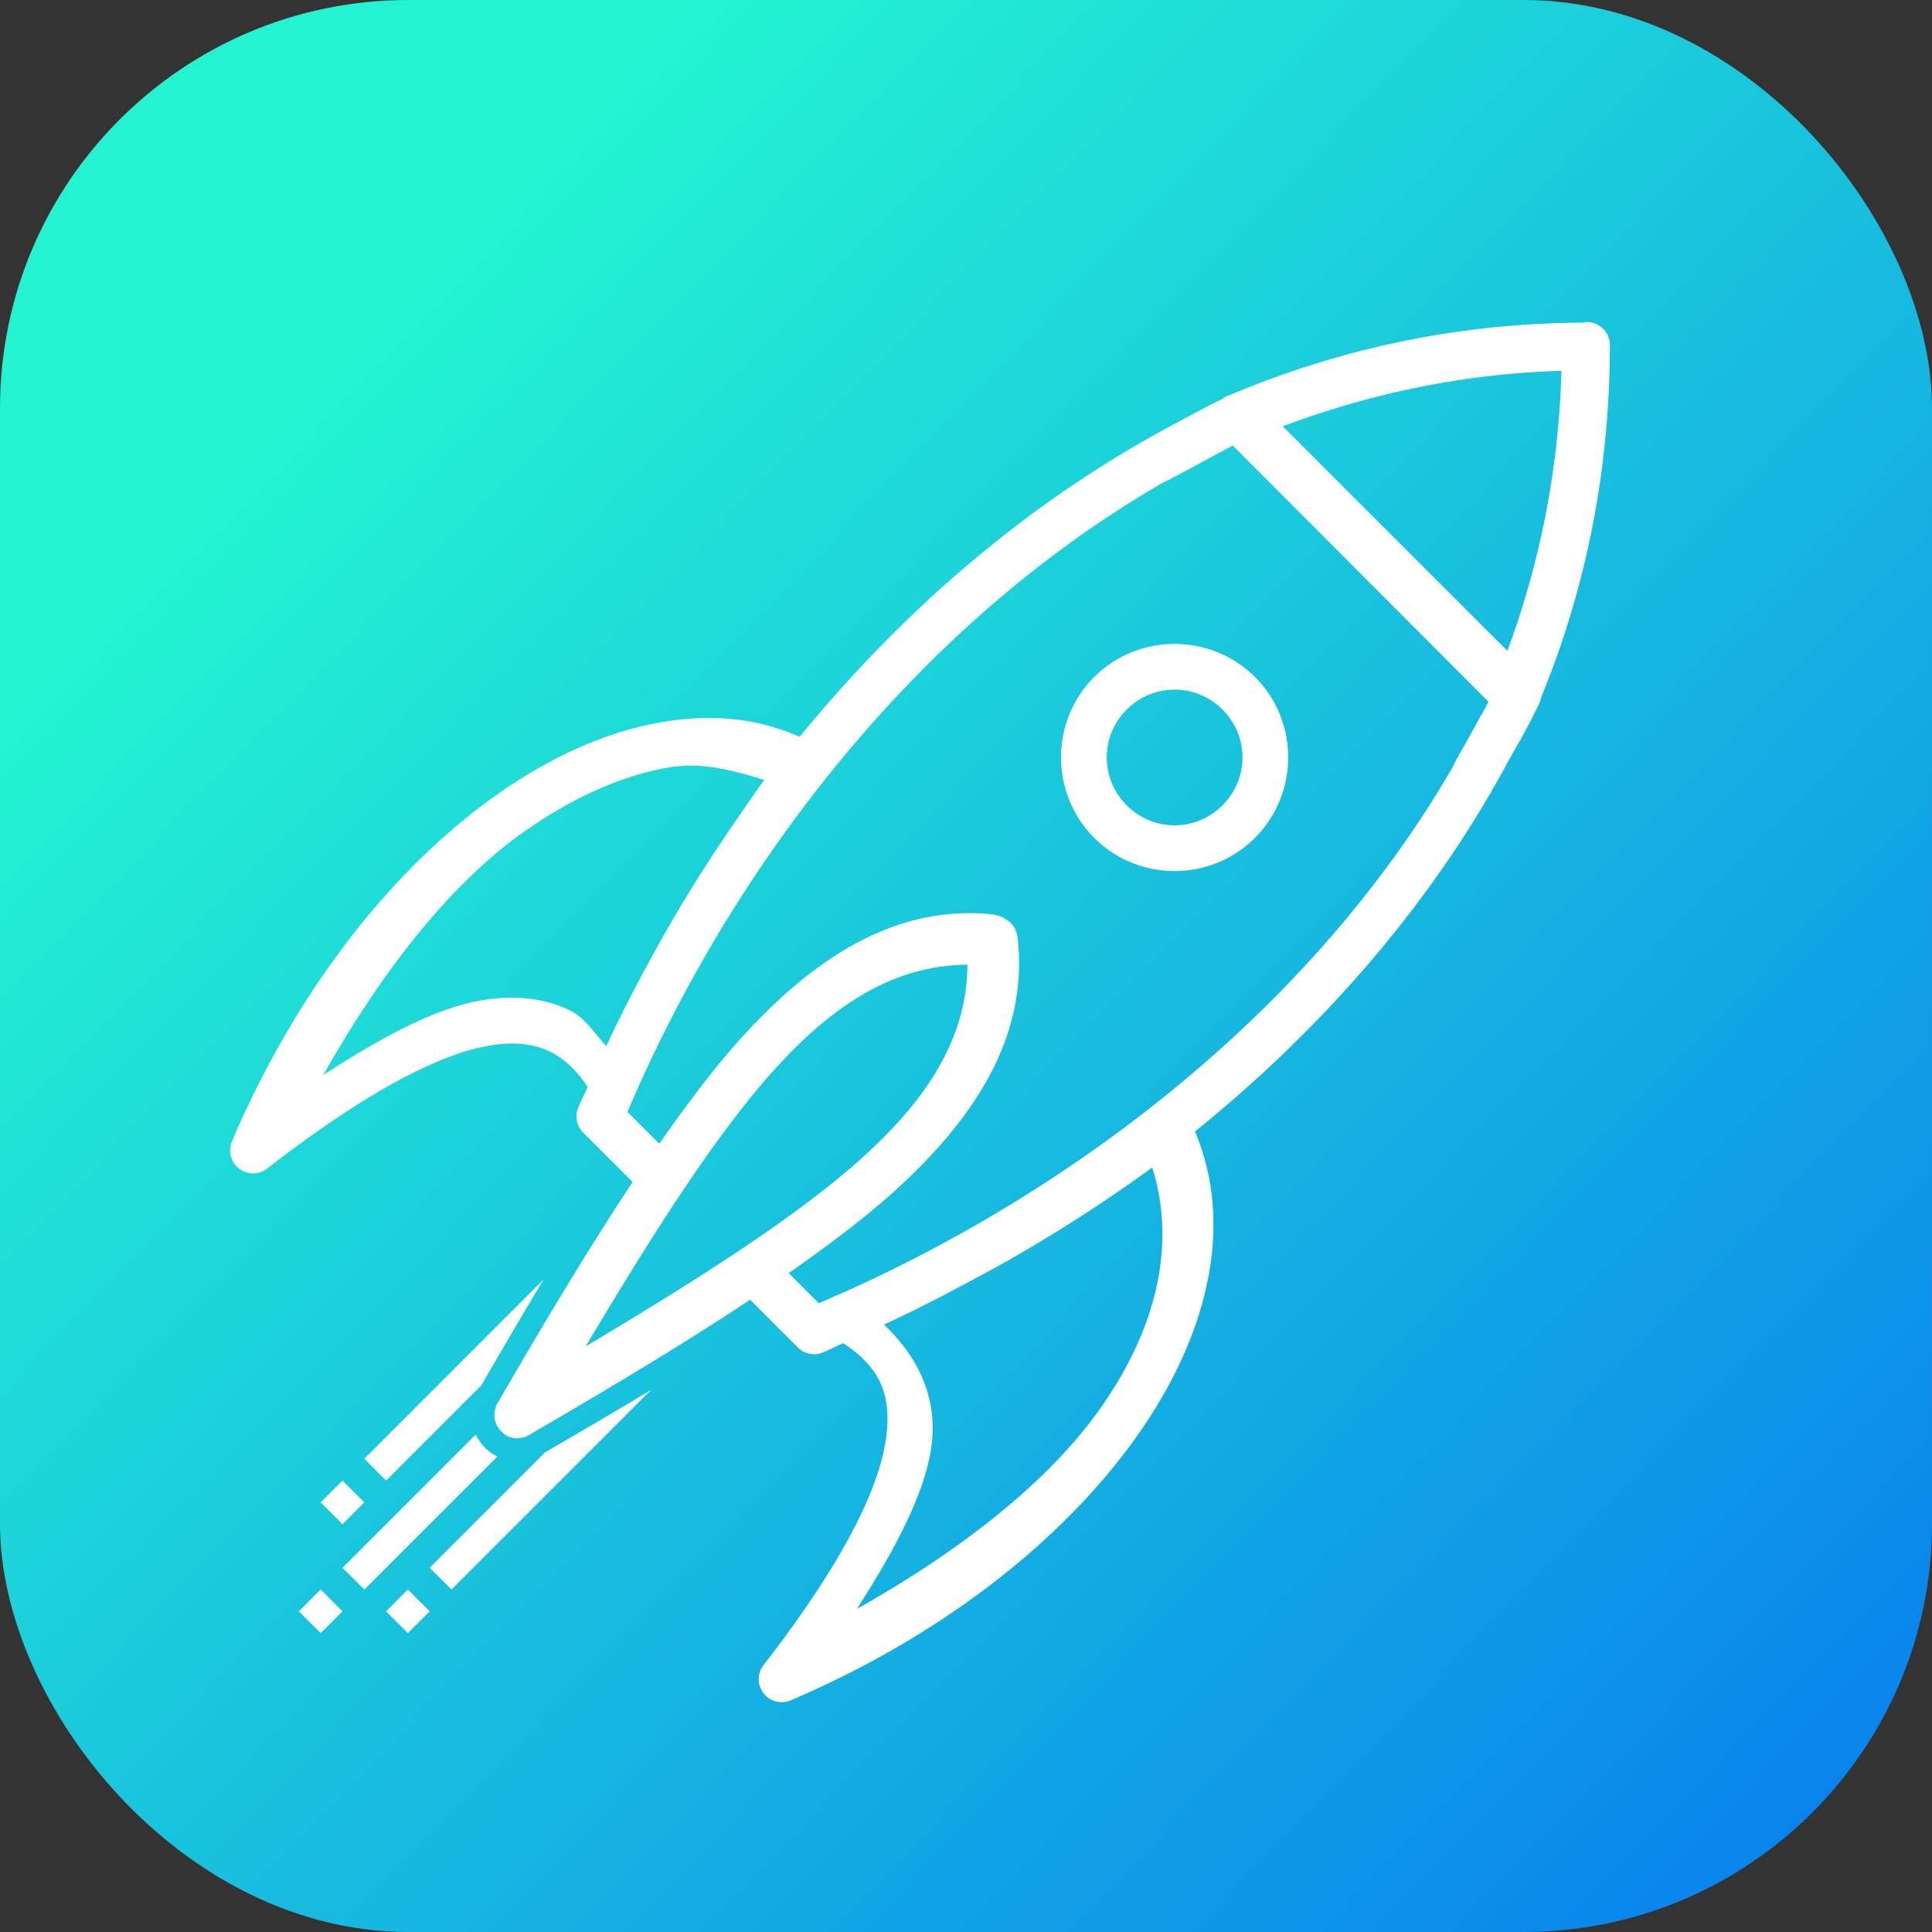 <svg xmlns="http://www.w3.org/2000/svg" xmlns:xlink="http://www.w3.org/1999/xlink" width="42" height="42" viewBox="0 0 42 42"><rect x="0" y="0" width="42" height="42" fill="#333333" stroke="none"/><defs><linearGradient id="b" x1="868.253" x2="937.656" y1="521.354" y2="588.736" gradientTransform="translate(-1161.097 316.47) scale(1.346)" gradientUnits="userSpaceOnUse" xlink:href="#a"/><linearGradient id="a"><stop offset="0" stop-color="#24f3d2"/><stop offset=".394" stop-color="#0674f0"/><stop offset=".507" stop-color="#6961b5"/><stop offset=".813" stop-color="#f34660"/><stop offset="1" stop-color="#ee078d"/></linearGradient></defs><g transform="translate(0 -1010.362)"><rect width="42" height="42" y="1010.362" fill="url(#b)" rx="8.876" ry="8.876"/><path style="line-height:normal;text-indent:0;text-align:start;text-decoration-line:none;text-decoration-style:solid;text-decoration-color:#000;text-transform:none;block-progression:tb;isolation:auto;mix-blend-mode:normal" fill="#fff" fill-rule="evenodd" d="m 34.484,1017.366 a 0.5,0.5 0 0 0 -0.078,0.01 c -2.76,0.013 -5.303,0.584 -7.611,1.549 a 0.5,0.5 0 0 0 -0.039,0.016 c -0.021,0.01 -0.045,0.014 -0.066,0.023 a 0.5,0.5 0 0 0 -0.119,0.072 c -0.189,0.089 -0.397,0.197 -0.619,0.318 a 0.5,0.5 0 0 0 -0.039,0.018 c -0.024,0.012 -0.046,0.027 -0.07,0.039 -0.096,0.053 -0.152,0.081 -0.244,0.133 -3.254,1.713 -5.999,4.126 -8.213,6.834 -0.425,-0.178 -0.862,-0.311 -1.314,-0.367 l 0,0 c -1.687,-0.208 -3.521,0.402 -5.227,1.596 -2.274,1.591 -4.378,4.233 -5.803,7.566 a 0.5,0.5 0 0 0 0.766,0.592 c 2.064,-1.601 3.668,-2.463 4.791,-2.666 0.561,-0.101 0.99,-0.049 1.348,0.121 0.309,0.146 0.58,0.397 0.828,0.771 -0.064,0.149 -0.144,0.3 -0.205,0.449 a 0.5,0.5 0 0 0 0.109,0.545 l 1.074,1.074 c -0.933,1.405 -1.893,3.005 -2.932,4.799 -0.002,0 -0.004,-2e-4 -0.006,0.01 a 0.5,0.5 0 0 0 -0.012,0.021 0.5,0.5 0 0 0 -0.006,0.014 0.5,0.5 0 0 0 -0.004,0.01 0.5,0.5 0 0 0 -0.016,0.039 0.5,0.5 0 0 0 -0.004,0.01 0.5,0.5 0 0 0 -0.01,0.037 0.5,0.5 0 0 0 -0.01,0.049 0.5,0.5 0 0 0 -0.004,0.029 0.5,0.5 0 0 0 -0.002,0.02 0.5,0.5 0 0 0 0,0.012 0.5,0.5 0 0 0 0.002,0.051 0.5,0.5 0 0 0 0.004,0.039 0.5,0.5 0 0 0 0.002,0.01 0.5,0.5 0 0 0 0.012,0.049 0.5,0.5 0 0 0 0.016,0.045 0.5,0.5 0 0 0 0.016,0.037 0.5,0.5 0 0 0 0.021,0.041 0.5,0.5 0 0 0 0.002,0 0.5,0.5 0 0 0 0.006,0.01 0.5,0.5 0 0 0 0.023,0.031 0.5,0.5 0 0 0 0.006,0.01 0.5,0.5 0 0 0 0.027,0.031 0.5,0.5 0 0 0 0.025,0.024 0.5,0.5 0 0 0 0.01,0.012 0.5,0.5 0 0 0 0.008,0.01 0.5,0.5 0 0 0 0.031,0.023 0.5,0.5 0 0 0 0.008,0.01 0.5,0.5 0 0 0 0.035,0.023 0.5,0.5 0 0 0 0.045,0.023 0.5,0.5 0 0 0 0.023,0.01 0.5,0.5 0 0 0 0.021,0.01 0.5,0.5 0 0 0 0.01,0 0.5,0.5 0 0 0 0.039,0.01 0.5,0.5 0 0 0 0.035,0.01 0.5,0.5 0 0 0 0.023,0 0.5,0.5 0 0 0 0.041,0 0.5,0.5 0 0 0 0.008,0 0.5,0.5 0 0 0 0.1,-0.01 0.5,0.5 0 0 0 0.047,-0.012 0.5,0.5 0 0 0 0.049,-0.018 0.5,0.5 0 0 0 0.055,-0.027 c 0.012,-0.01 0.02,-0.013 0.031,-0.02 1.784,-1.035 3.378,-1.994 4.779,-2.924 l 1.037,1.037 a 0.5,0.5 0 0 0 0.545,0.109 c 0.146,-0.06 0.295,-0.138 0.441,-0.201 0.804,0.527 1.091,1.142 0.912,2.189 -0.193,1.134 -1.043,2.747 -2.643,4.809 a 0.5,0.5 0 0 0 0.592,0.766 c 3.333,-1.424 5.975,-3.529 7.566,-5.803 1.519,-2.17 2.074,-4.546 1.221,-6.562 2.692,-2.177 5.1,-4.868 6.814,-8.057 0.07,-0.122 0.112,-0.203 0.188,-0.334 0.157,-0.274 0.295,-0.531 0.408,-0.769 a 0.5,0.5 0 0 0 0.043,-0.08 c 7.97e-4,0 0.001,0 0.002,-0.01 0.008,-0.019 0.025,-0.044 0.033,-0.062 a 0.5,0.5 0 0 0 0.033,-0.117 c 0.958,-2.323 1.498,-4.907 1.498,-7.67 a 0.5,0.5 0 0 0 -0.502,-0.5 0.5,0.5 0 0 0 -0.002,0 0.5,0.5 0 0 0 -0.012,0 z m -0.539,1.057 c -0.061,2.177 -0.481,4.212 -1.176,6.088 l -4.883,-4.881 c 1.873,-0.703 3.886,-1.142 6.059,-1.207 z m -7.145,1.625 5.559,5.57 c -0.044,0.086 -0.097,0.181 -0.146,0.273 a 0.5,0.5 0 0 0 -0.002,0 0.5,0.5 0 0 0 -0.045,0.074 c -0.086,0.169 -0.182,0.33 -0.271,0.496 -0.096,0.167 -0.205,0.354 -0.271,0.484 a 0.5,0.5 0 0 0 -0.025,0.061 c -3.202,5.547 -8.675,9.514 -13.799,11.686 l -0.654,-0.654 c 0.838,-0.588 1.62,-1.171 2.268,-1.754 1.879,-1.691 2.944,-3.49 2.707,-5.541 a 0.5,0.5 0 0 0 -0.023,-0.107 l -0.01,-0.023 a 0.5,0.5 0 0 0 -0.213,-0.264 l -0.039,-0.023 a 0.5,0.5 0 0 0 -0.201,-0.07 l 0,-0.01 c -2.051,-0.237 -3.853,0.829 -5.545,2.707 -0.585,0.649 -1.169,1.431 -1.758,2.272 l -0.691,-0.691 c 2.169,-5.114 6.127,-10.503 11.67,-13.697 a 0.5,0.5 0 0 0 0.064,-0.027 c 0.37,-0.188 0.999,-0.54 1.428,-0.762 z m -1.264,4.312 c -0.634,0 -1.27,0.24 -1.75,0.721 -0.961,0.961 -0.959,2.535 0.002,3.496 0.961,0.961 2.533,0.961 3.494,0 0.961,-0.961 0.963,-2.535 0.002,-3.496 -0.481,-0.48 -1.114,-0.721 -1.748,-0.721 z m 0,0.994 c 0.376,0 0.752,0.144 1.041,0.434 0.579,0.579 0.577,1.503 -0.002,2.082 -0.579,0.579 -1.501,0.579 -2.08,0 -0.579,-0.579 -0.581,-1.503 -0.002,-2.082 0.289,-0.289 0.667,-0.434 1.043,-0.434 z m -10.486,1.652 c 0.546,0.01 1.058,0.154 1.564,0.312 -0.164,0.223 -0.322,0.458 -0.482,0.688 -0.012,0.017 -0.023,0.035 -0.035,0.053 -0.391,0.561 -0.773,1.139 -1.141,1.742 -0.31,0.501 -0.593,1.005 -0.869,1.512 -0.049,0.091 -0.098,0.178 -0.146,0.27 -0.271,0.508 -0.524,1.013 -0.762,1.522 -0.256,-0.283 -0.472,-0.629 -0.805,-0.787 -0.574,-0.272 -1.241,-0.33 -1.955,-0.201 -0.972,0.175 -2.126,0.794 -3.389,1.613 1.264,-2.242 2.756,-4.162 4.385,-5.303 1.042,-0.729 2.086,-1.194 3.076,-1.373 0.191,-0.034 0.377,-0.049 0.559,-0.047 z m 5.982,4.328 c -0.013,1.449 -0.71,2.776 -2.291,4.199 -1.418,1.277 -3.556,2.635 -6.01,4.1 1.464,-2.456 2.82,-4.594 4.098,-6.012 1.425,-1.581 2.753,-2.275 4.203,-2.287 z m 4.016,4.408 c 0.49,1.553 0.186,3.36 -1.107,5.207 -1.142,1.632 -3.067,3.125 -5.314,4.391 0.819,-1.273 1.436,-2.438 1.604,-3.42 0.193,-1.134 -0.263,-2.048 -1.014,-2.762 0.525,-0.244 1.048,-0.505 1.574,-0.785 0.026,-0.014 0.05,-0.028 0.076,-0.041 0.464,-0.248 0.928,-0.49 1.389,-0.766 0.987,-0.576 1.916,-1.186 2.793,-1.824 z m -13.227,2.43 -3.9,3.902 0.473,0.475 2.068,-2.068 c 0.466,-0.804 0.918,-1.577 1.359,-2.309 z m 2.334,2.404 c -0.732,0.442 -1.505,0.894 -2.309,1.361 l -2.506,2.506 0.475,0.473 4.34,-4.34 z m -3.816,0.975 -2.893,2.893 0.475,0.473 2.893,-2.893 c -0.012,0 -0.025,-0.01 -0.037,-0.016 a 0.5,0.5 0 0 1 -0.012,-0.01 c -0.016,-0.01 -0.032,-0.019 -0.047,-0.029 l 0.006,0.01 c -0.019,-0.011 -0.037,-0.024 -0.055,-0.037 -0.021,-0.015 -0.042,-0.032 -0.062,-0.049 a 0.5,0.5 0 0 1 -0.012,-0.012 0.5,0.5 0 0 1 -0.023,-0.021 0.5,0.5 0 0 1 -0.006,0 0.5,0.5 0 0 0 -0.002,0 0.5,0.5 0 0 1 -0.006,-0.01 c -0.007,-0.01 -0.015,-0.01 -0.021,-0.02 a 0.5,0.5 0 0 1 -0.008,-0.012 c -0.008,-0.01 -0.017,-0.013 -0.025,-0.023 -0.015,-0.016 -0.029,-0.032 -0.043,-0.049 a 0.5,0.5 0 0 1 -0.004,-0.012 c -0.018,-0.022 -0.031,-0.046 -0.047,-0.07 a 0.5,0.5 0 0 1 -0.061,-0.096 c -0.003,-0.01 -0.007,-0.012 -0.01,-0.017 z m -2.893,0.998 -0.475,0.473 0.475,0.475 0.473,-0.475 -0.473,-0.473 z m -0.475,2.367 -0.473,0.475 0.473,0.473 0.475,-0.473 -0.475,-0.475 z m 1.895,0 -0.473,0.475 0.473,0.473 0.475,-0.473 -0.475,-0.475 z" color="#000" font-family="sans-serif" font-weight="400" overflow="visible" white-space="normal"/></g></svg>